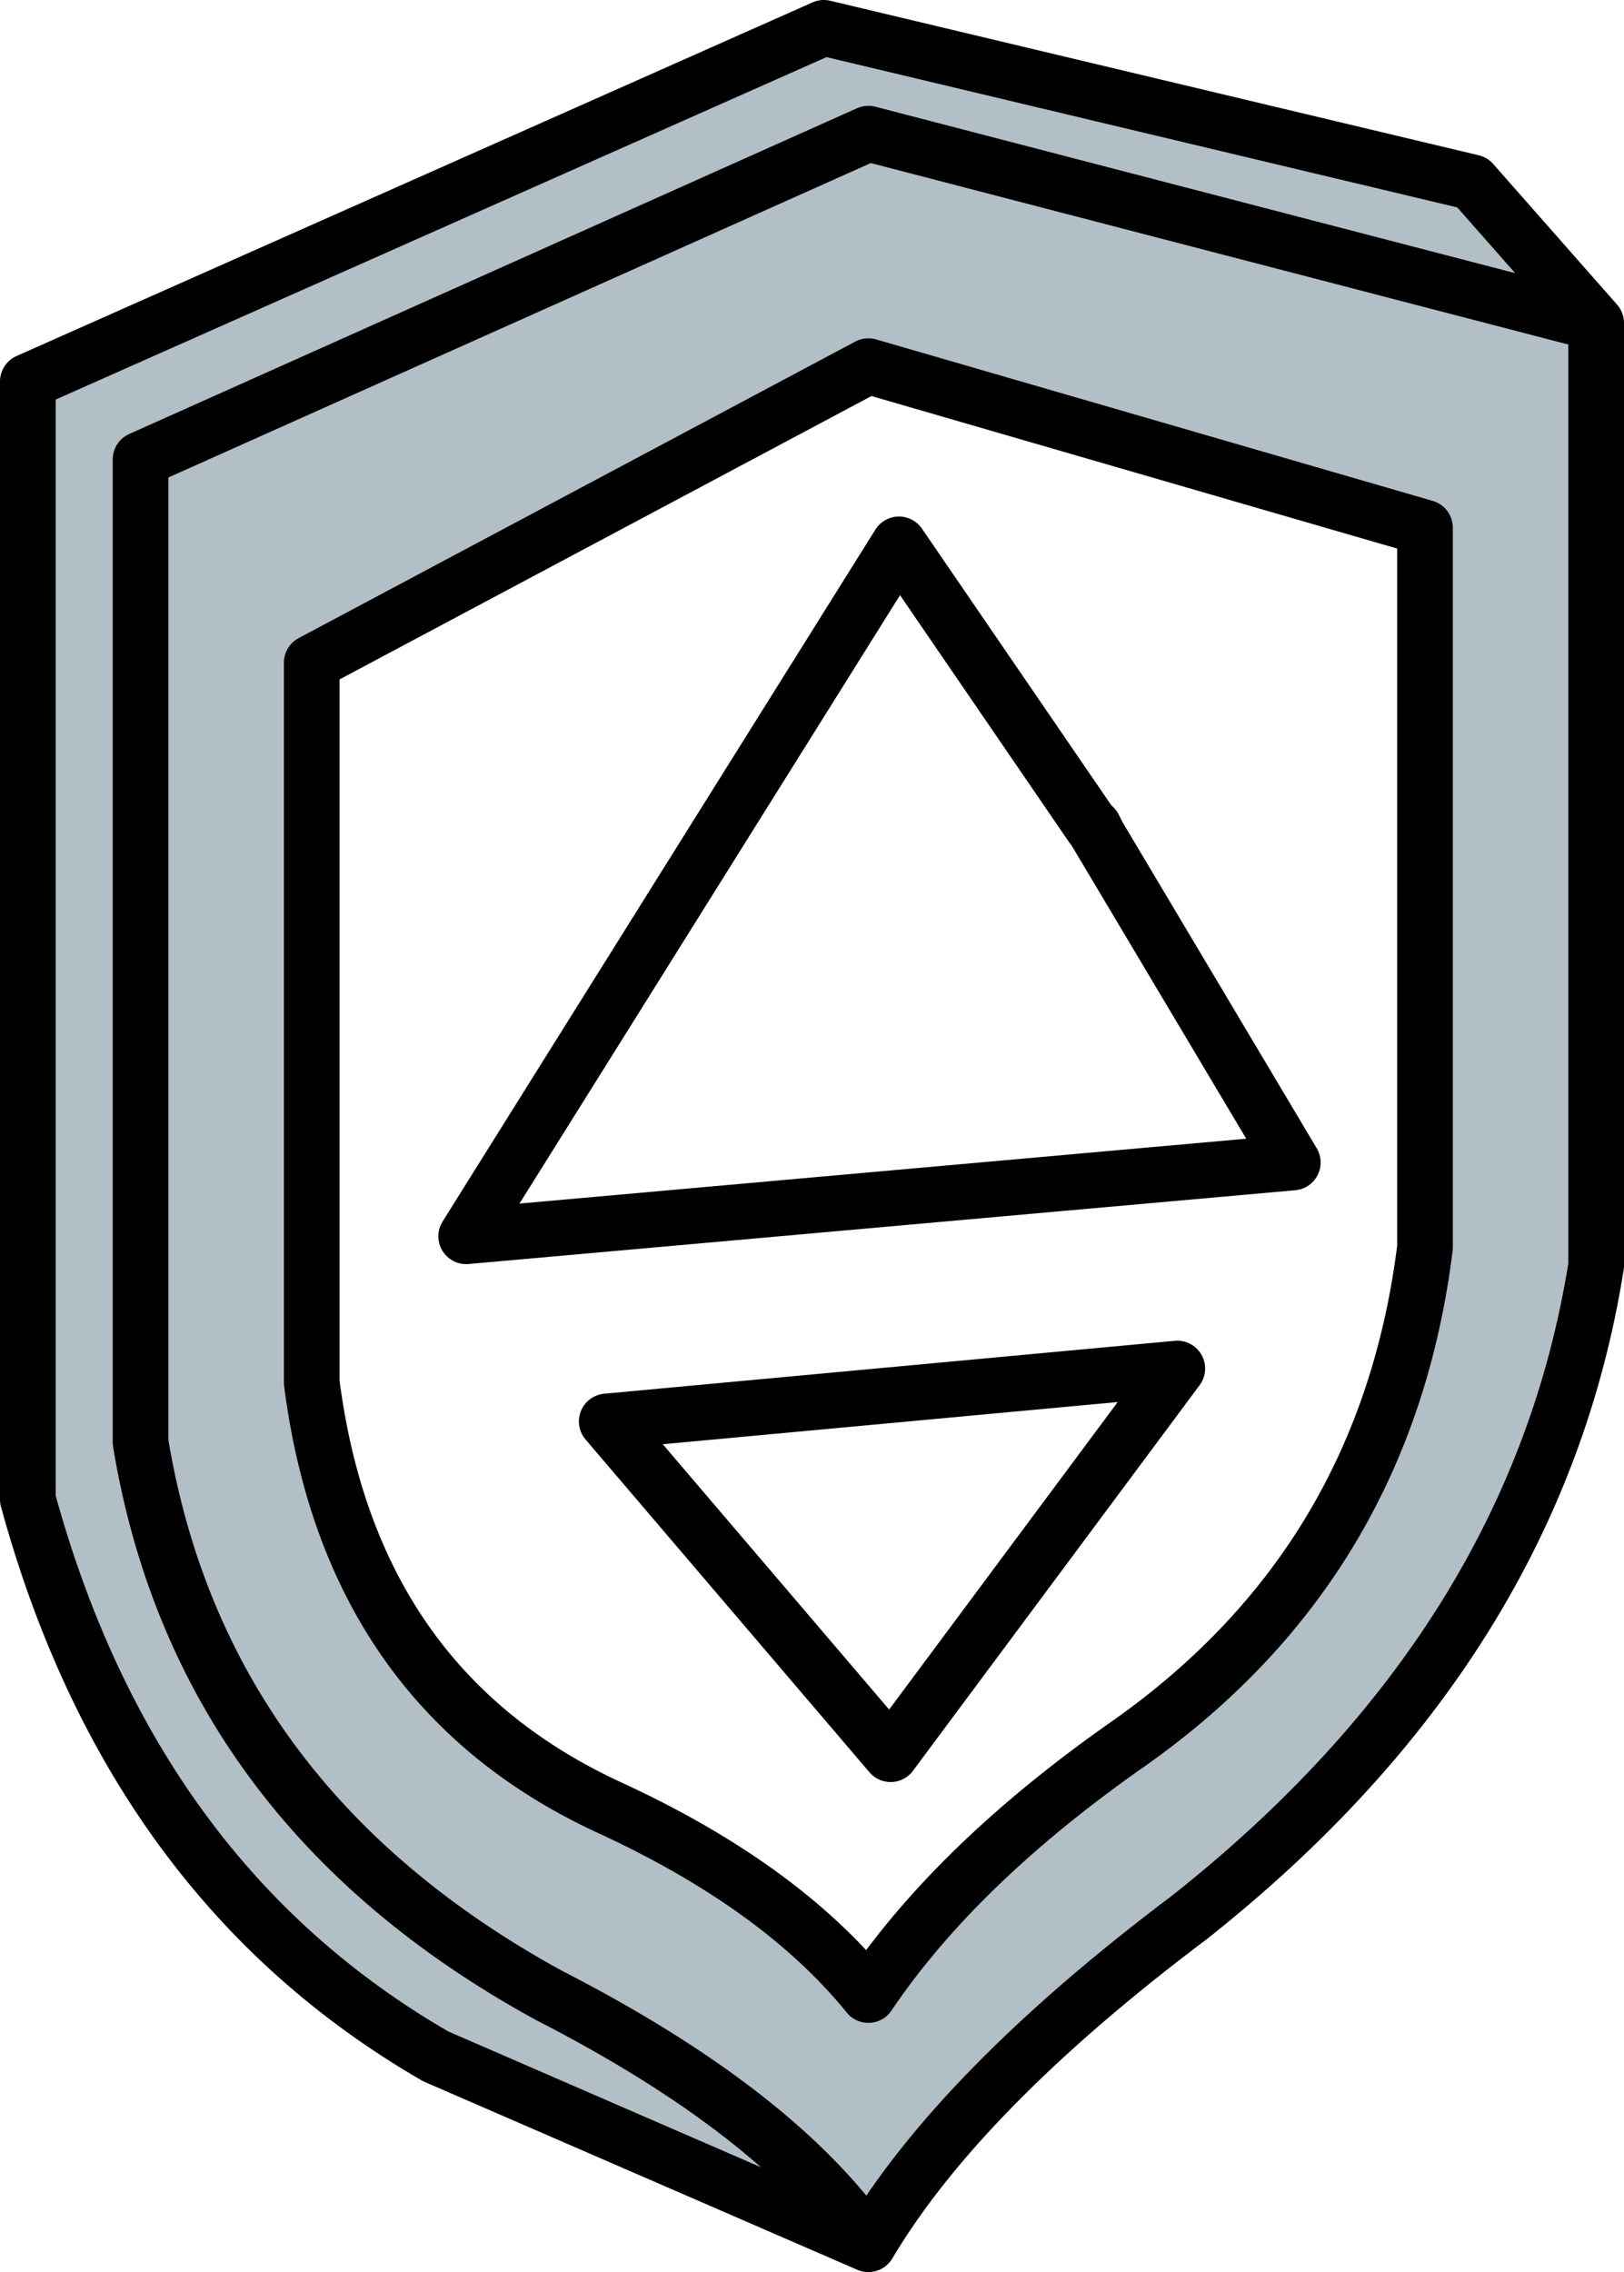 <?xml version="1.0" encoding="UTF-8" standalone="no"?>
<svg xmlns:xlink="http://www.w3.org/1999/xlink" height="81.6px" width="58.35px" xmlns="http://www.w3.org/2000/svg">
  <g transform="matrix(1.0, 0.0, 0.0, 1.0, 30.4, 35.25)">
    <path d="M0.8 45.35 L-14.75 38.6 Q-25.65 32.3 -29.4 18.6 L-29.4 -21.55 -0.8 -34.25 22.5 -28.7 26.95 -23.65 26.95 10.2 Q24.8 23.75 12.35 33.6 4.1 39.8 0.8 45.35 -2.5 40.6 -10.7 36.4 -23.2 29.55 -25.35 16.55 L-25.35 -18.75 0.8 -30.45 26.95 -23.65 0.8 -30.45 -25.35 -18.75 -25.35 16.55 Q-23.2 29.55 -10.7 36.4 -2.5 40.6 0.8 45.35 M0.8 -22.1 L-19.2 -11.45 -19.2 14.4 Q-17.8 25.3 -8.65 29.6 -2.4 32.45 0.8 36.4 4.0 31.65 10.25 27.3 19.4 20.8 20.8 9.55 L20.8 -16.3 0.8 -22.1" fill="#b3bfc6" fill-rule="evenodd" stroke="none"/>
    <path d="M8.85 -5.55 L1.9 -15.7 -13.65 9.15 16.05 6.5 9.05 -5.25 8.9 -5.5 8.85 -5.55 8.9 -5.55 9.05 -5.25 M8.9 -5.5 L8.9 -5.55 M0.8 45.35 L-14.75 38.6 Q-25.65 32.3 -29.4 18.6 L-29.4 -21.55 -0.8 -34.25 22.5 -28.7 26.95 -23.65 26.95 10.2 Q24.8 23.75 12.35 33.6 4.1 39.8 0.8 45.35 -2.5 40.6 -10.7 36.4 -23.2 29.55 -25.35 16.55 L-25.35 -18.75 0.8 -30.45 26.95 -23.65 M0.8 -22.1 L-19.2 -11.45 -19.2 14.4 Q-17.8 25.3 -8.65 29.6 -2.4 32.45 0.8 36.4 4.0 31.65 10.25 27.3 19.4 20.8 20.8 9.55 L20.8 -16.3 0.8 -22.1 M1.6 27.75 L-8.6 15.8 11.9 13.9 1.6 27.75" fill="none" stroke="#000000" stroke-linecap="round" stroke-linejoin="round" stroke-width="2.0"/>
  </g>
</svg>
